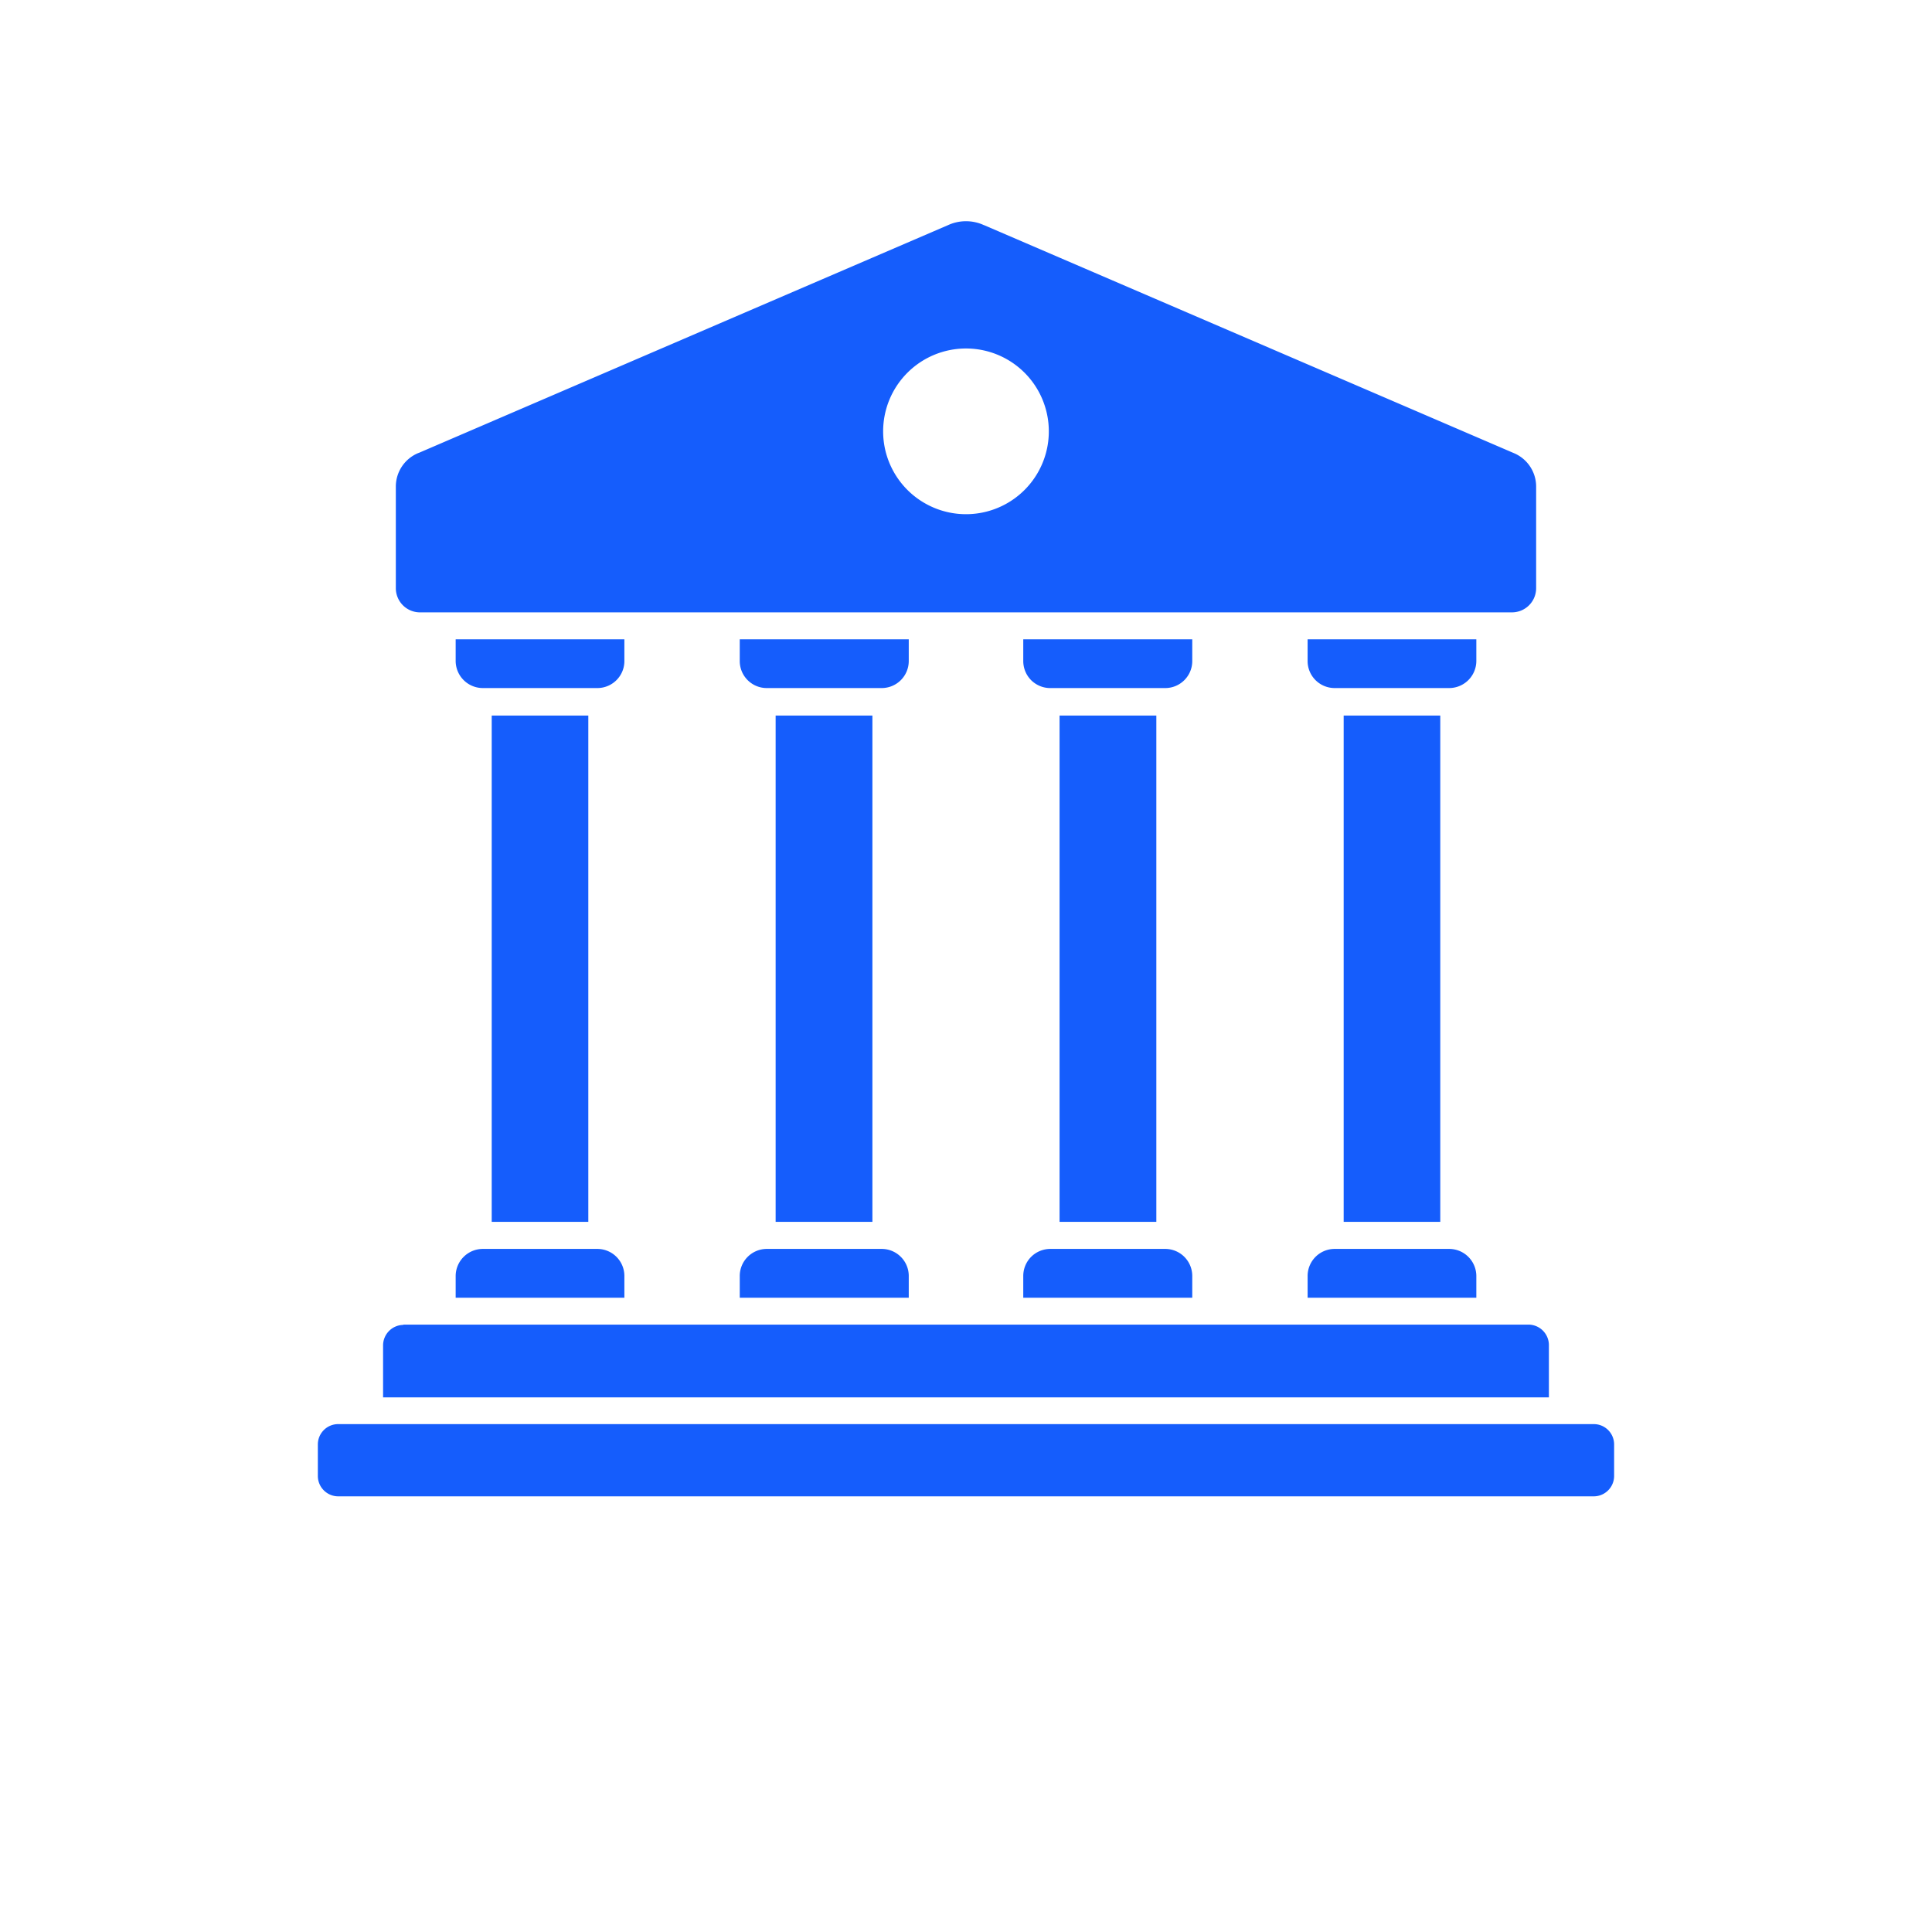 <svg xmlns="http://www.w3.org/2000/svg" viewBox="-5 -10 110 135" width="68" height="68" fill="#155dfc" xmlns:v="https://vecta.io/nano"><path d="M23.609 40v35.379h-6.75V40zm-11.758-7.211h76.301-.004a1.69 1.69 0 0 0 1.691-1.687V24c0-1.035-.629-1.965-1.59-2.352l-37-15.922v.004c-.793-.363-1.707-.363-2.5 0l-37 15.922v-.004c-.961.387-1.59 1.316-1.59 2.352v7.102a1.69 1.69 0 0 0 1.691 1.688zm38.148-18.438c2.344 0 4.453 1.41 5.348 3.574s.402 4.652-1.254 6.309-4.145 2.152-6.309 1.254-3.574-3.008-3.574-5.348a5.79 5.79 0 0 1 5.789-5.789zM6.128 94.558H93.87c.781-.004 1.414-.637 1.418-1.418v-2.211a1.42 1.42 0 0 0-1.418-1.418H6.128a1.42 1.42 0 0 0-1.418 1.418v2.211c.004.781.637 1.414 1.418 1.418zm4.559-12h78.621c.379.004.742.156 1.008.426s.418.637.414 1.016v3.641H9.268v-3.641c.008-.781.637-1.414 1.422-1.422zm5.551-44.48a1.9 1.9 0 0 1-1.898-1.887v-1.52h11.789v1.52c0 1.043-.844 1.887-1.891 1.887zm0 39.191a1.9 1.9 0 0 0-1.898 1.891v1.519h11.789V79.16a1.89 1.89 0 0 0-1.891-1.891zm19.84 0a1.89 1.89 0 0 0-1.887 1.891v1.519H46V79.16c0-1.043-.848-1.891-1.891-1.891zm19.84 0h.004a1.9 1.9 0 0 0-1.359.543c-.359.355-.562.84-.562 1.348v1.519h11.809V79.16a1.89 1.89 0 0 0-1.887-1.891zm19.84 0h.004a1.89 1.89 0 0 0-1.891 1.891v1.519H85.66V79.16a1.9 1.9 0 0 0-1.898-1.891zm-39.68-39.191c-1.043 0-1.887-.844-1.887-1.887v-1.52H46v1.52a1.89 1.89 0 0 1-1.891 1.887zm19.84 0h.004c-.508.012-.996-.187-1.359-.539a1.9 1.9 0 0 1-.562-1.348v-1.52h11.809v1.52c0 1.043-.844 1.887-1.887 1.887zm19.84 0h.004c-1.047 0-1.891-.844-1.891-1.887v-1.52H85.66v1.52a1.9 1.9 0 0 1-1.898 1.887zM43.46 40v35.379h-6.762V40zm19.84 0v35.379h-6.762V40zm19.84 0v35.379h-6.75V40z" fill-rule="evenodd"/></svg>